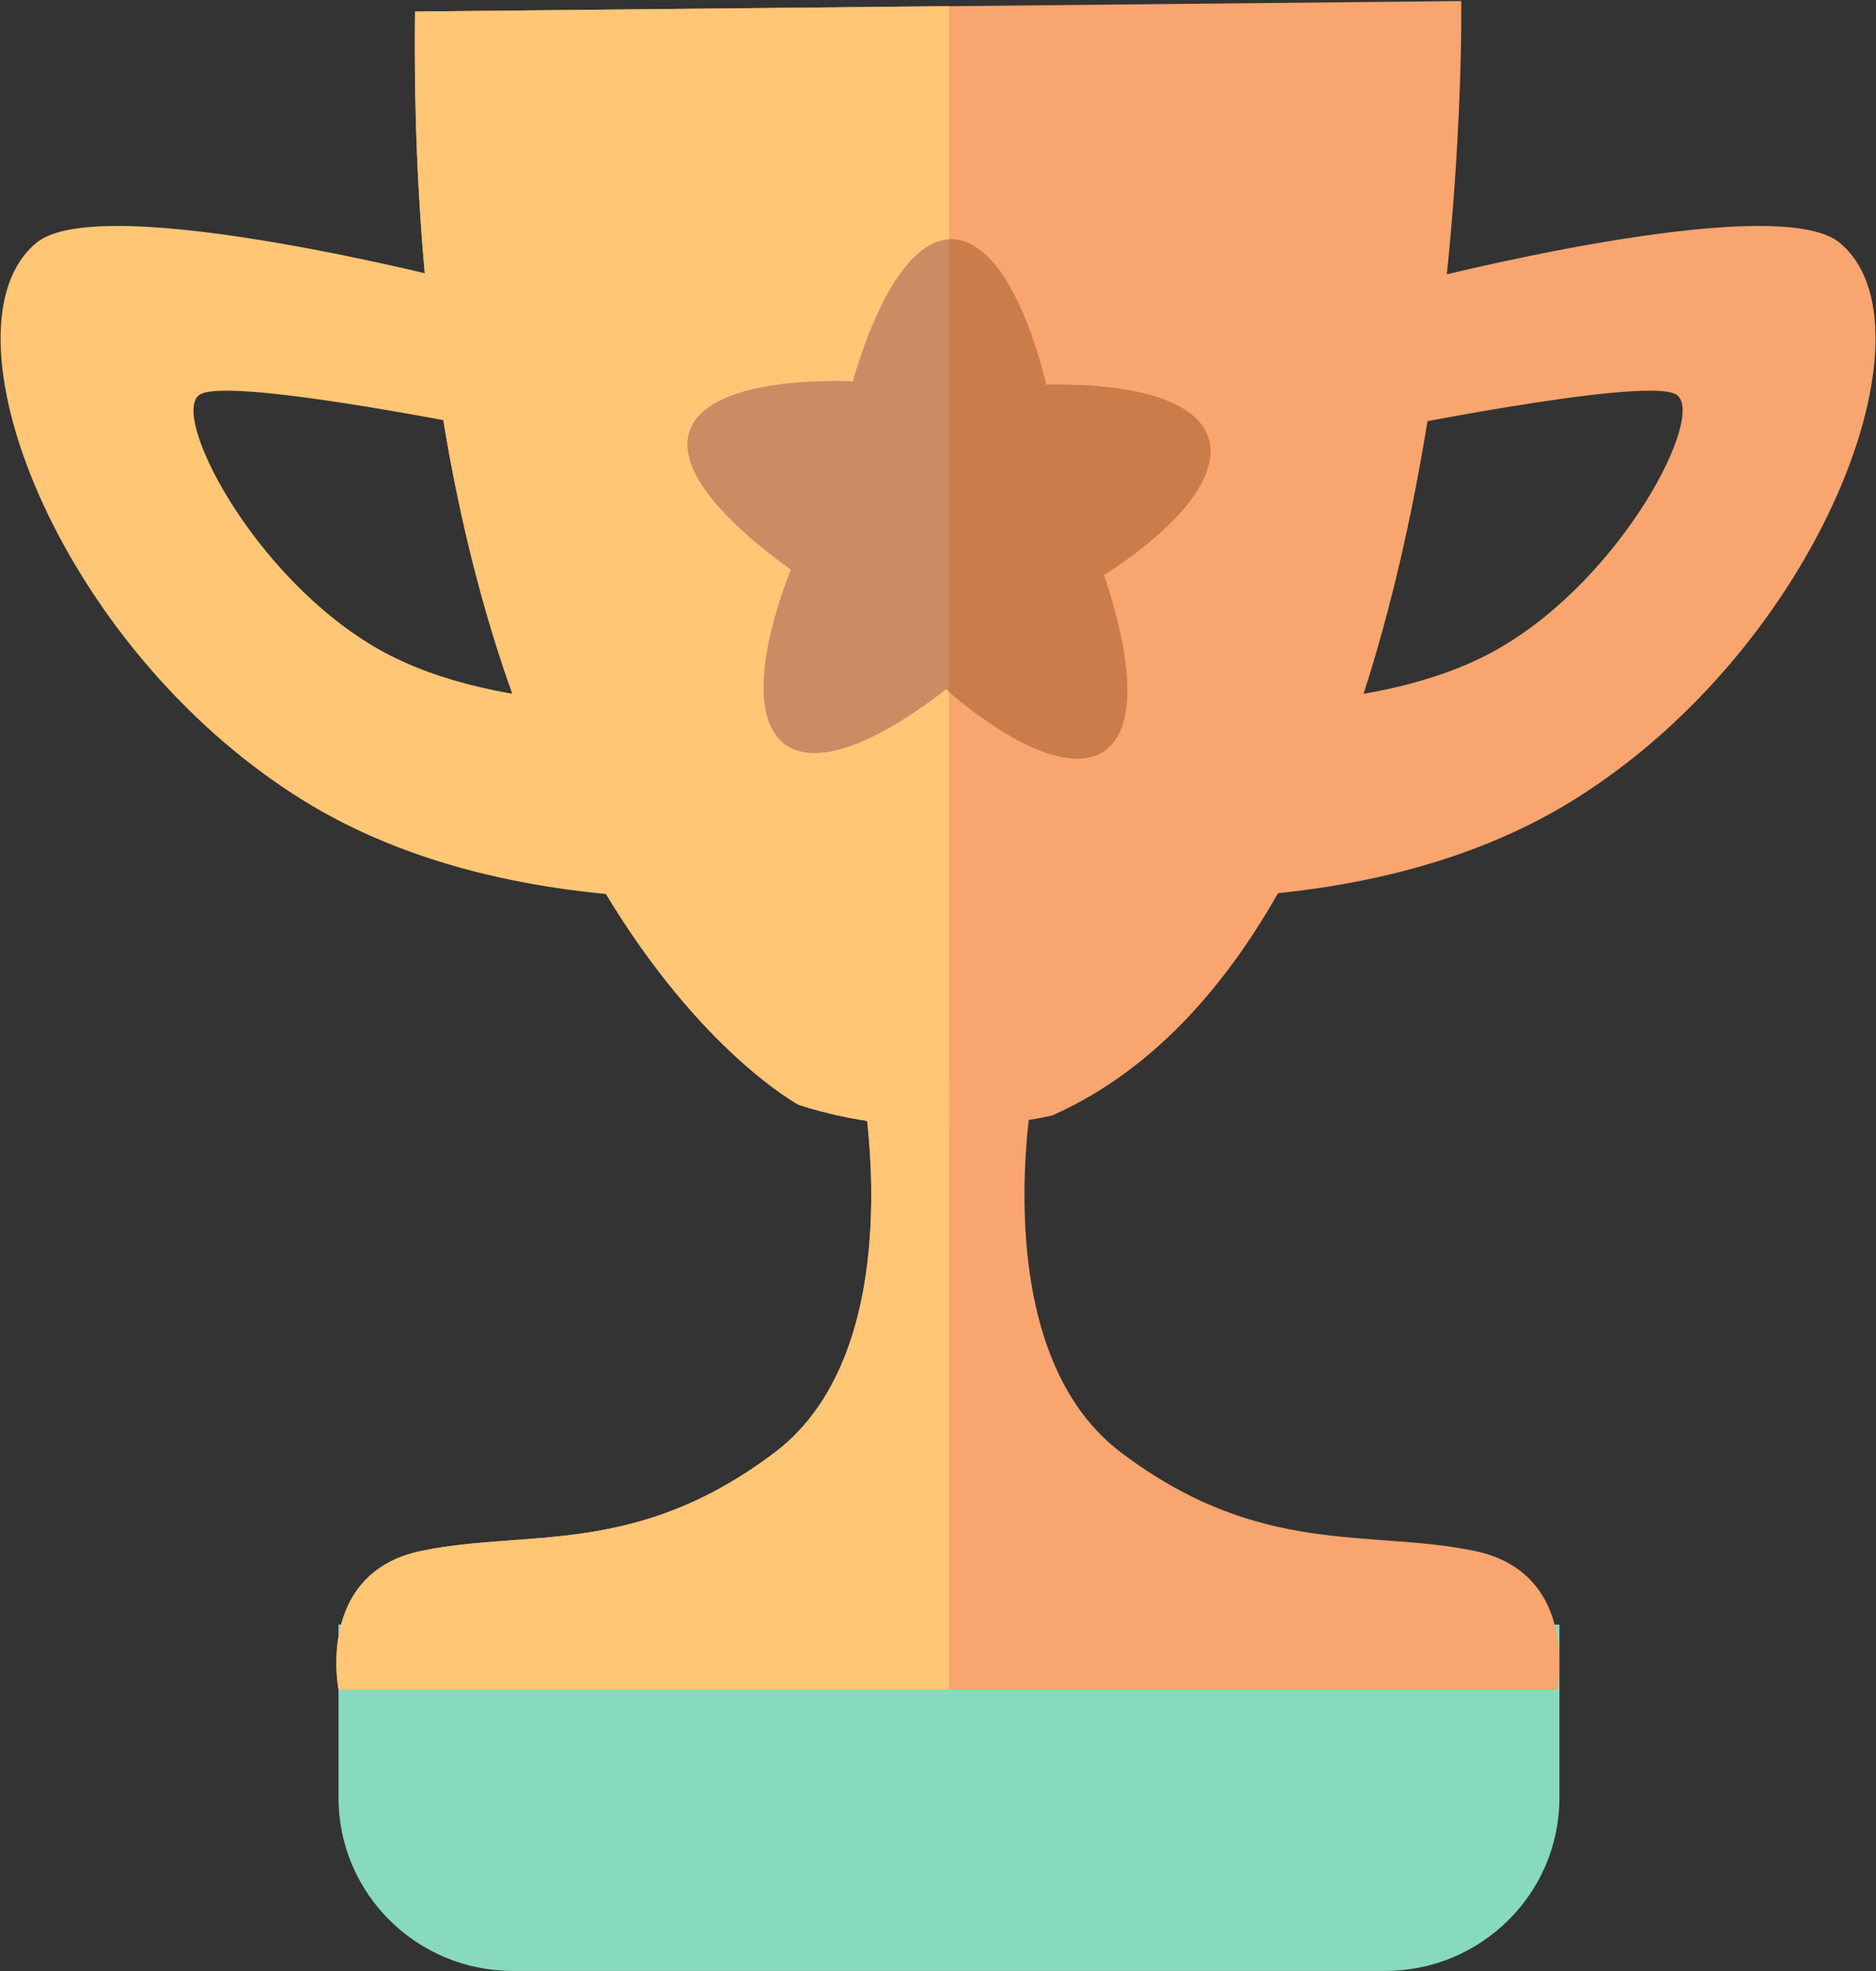 <?xml version="1.0" standalone="no"?><!-- Generator: Adobe Fireworks CS6, Export SVG Extension by Aaron Beall (http://fireworks.abeall.com) . Version: 0.6.1  --><!DOCTYPE svg PUBLIC "-//W3C//DTD SVG 1.1//EN" "http://www.w3.org/Graphics/SVG/1.1/DTD/svg11.dtd"><svg id="Untitled-Page%201" viewBox="0 0 1077 1131" style="background-color:#ffffff00" version="1.1"	xmlns="http://www.w3.org/2000/svg" xmlns:xlink="http://www.w3.org/1999/xlink" xml:space="preserve"	x="0px" y="0px" width="1077px" height="1131px"><rect x="0" y="0" width="1077" height="1131" fill="#333333" stroke="none"/>	<g id="Cup">		<g>			<g>				<path d="M 194.34 932.098 L 194.34 1031.456 C 194.34 1086.331 239.166 1130.818 294.465 1130.818 L 795.12 1130.818 C 850.417 1130.818 895.256 1086.331 895.256 1031.456 L 895.256 932.098 L 194.34 932.098 Z" fill="#88dabc"/>			</g>			<g>				<path id="Ellipse" d="M 935.188 157.385 C 940.182 151.215 965.71 147.233 994.945 148.96 C 1028.073 150.924 1050.021 159.082 1040.341 166.476 C 1031.259 173.423 998.789 175.879 970.555 172.702 C 945.326 169.868 930.442 163.24 935.188 157.385 Z" fill="#ffffff"/>				<path d="M 265.512 162.061 C 265.512 162.061 58.772 108.332 21.027 139.212 C -37.219 186.879 31.892 370.469 173.136 458.655 C 314.376 546.839 514.421 506.165 514.421 506.165 L 400.707 402.665 C 400.707 402.665 289.481 413.501 217.266 372.432 C 145.059 331.365 96.604 236.387 115.016 226.218 C 134.061 215.702 294.056 248.756 294.056 248.756 L 265.512 162.061 Z" fill="#ffc675"/>				<g>					<path d="M 811.555 162.061 C 811.555 162.061 1018.294 108.332 1056.043 139.212 C 1114.292 186.879 1045.177 370.469 903.929 458.655 C 762.688 546.839 562.652 506.165 562.652 506.165 L 676.36 402.665 C 676.36 402.665 787.594 413.501 859.806 372.432 C 932.011 331.365 980.459 236.387 962.06 226.218 C 943.006 215.702 783.014 248.756 783.014 248.756 L 811.555 162.061 Z" fill="#f8a56f"/>				</g>				<path d="M 838.889 0.609 C 838.889 0.609 847.488 531.386 604.339 639.905 C 604.339 639.905 532.875 658.041 458.544 633.901 C 458.544 633.901 232.599 513.302 238.243 6.62 L 238.243 6.62 " fill="#f8a56f"/>				<path d="M 544.795 621.599 L 543.548 621.599 L 494.728 621.599 C 494.728 621.599 524.594 773.121 444.741 833.38 C 364.893 893.64 303.098 877.203 242.02 889.785 C 180.932 902.356 194.34 969.361 194.34 969.361 L 543.548 969.361 L 544.795 969.361 L 894.006 969.361 C 894.006 969.361 907.411 902.356 846.323 889.785 C 785.241 877.203 723.456 893.64 643.596 833.38 C 563.748 773.121 593.615 621.599 593.615 621.599 L 544.795 621.599 Z" fill="#f8a56f"/>				<path d="M 544.795 3.521 L 238.243 6.62 C 232.599 513.302 458.544 633.901 458.544 633.901 C 489.426 643.927 519.823 646.673 544.795 646.442 L 544.795 3.521 Z" fill="#ffc675"/>				<path d="M 544.795 621.599 L 543.548 621.599 L 494.728 621.599 C 494.728 621.599 524.594 773.121 444.741 833.38 C 364.893 893.64 303.098 877.203 242.02 889.785 C 180.932 902.356 194.34 969.361 194.34 969.361 L 543.548 969.361 L 544.795 969.361 L 544.795 621.599 Z" fill="#ffc675"/>				<g>					<path d="M 543.202 395.521 L 544.795 396.986 L 544.795 137.283 C 525.61 138.414 505.803 164.063 489.762 217.875 L 489.482 218.851 L 486.679 218.526 C 384.35 217.044 358.977 257.92 453.215 326.338 L 454.042 326.925 L 452.882 329.569 C 415.929 427.505 450.482 466.848 542.404 396.147 L 543.202 395.521 Z" fill="#ffffff"/>				</g>			</g>		</g>		<path opacity="0.82" d="M 486.679 218.526 C 384.35 217.044 358.977 257.92 453.215 326.338 L 454.042 326.925 C 453.654 327.803 453.224 328.658 452.882 329.569 C 415.929 427.505 450.482 466.848 542.404 396.147 L 543.202 395.521 C 543.893 396.173 544.556 396.863 545.292 397.486 C 624.712 464.268 671.509 442.932 634.082 330.818 L 633.745 329.851 C 634.561 329.379 635.397 328.952 636.2 328.417 C 722.107 271.707 716.61 219.229 601.544 220.638 L 600.544 220.657 C 600.355 219.718 600.209 218.764 599.966 217.821 C 573.743 115.954 523.438 104.885 489.762 217.875 L 489.482 218.851 C 488.555 218.736 487.621 218.632 486.679 218.526 L 486.679 218.526 Z" fill="#bf7342"/>	</g></svg>